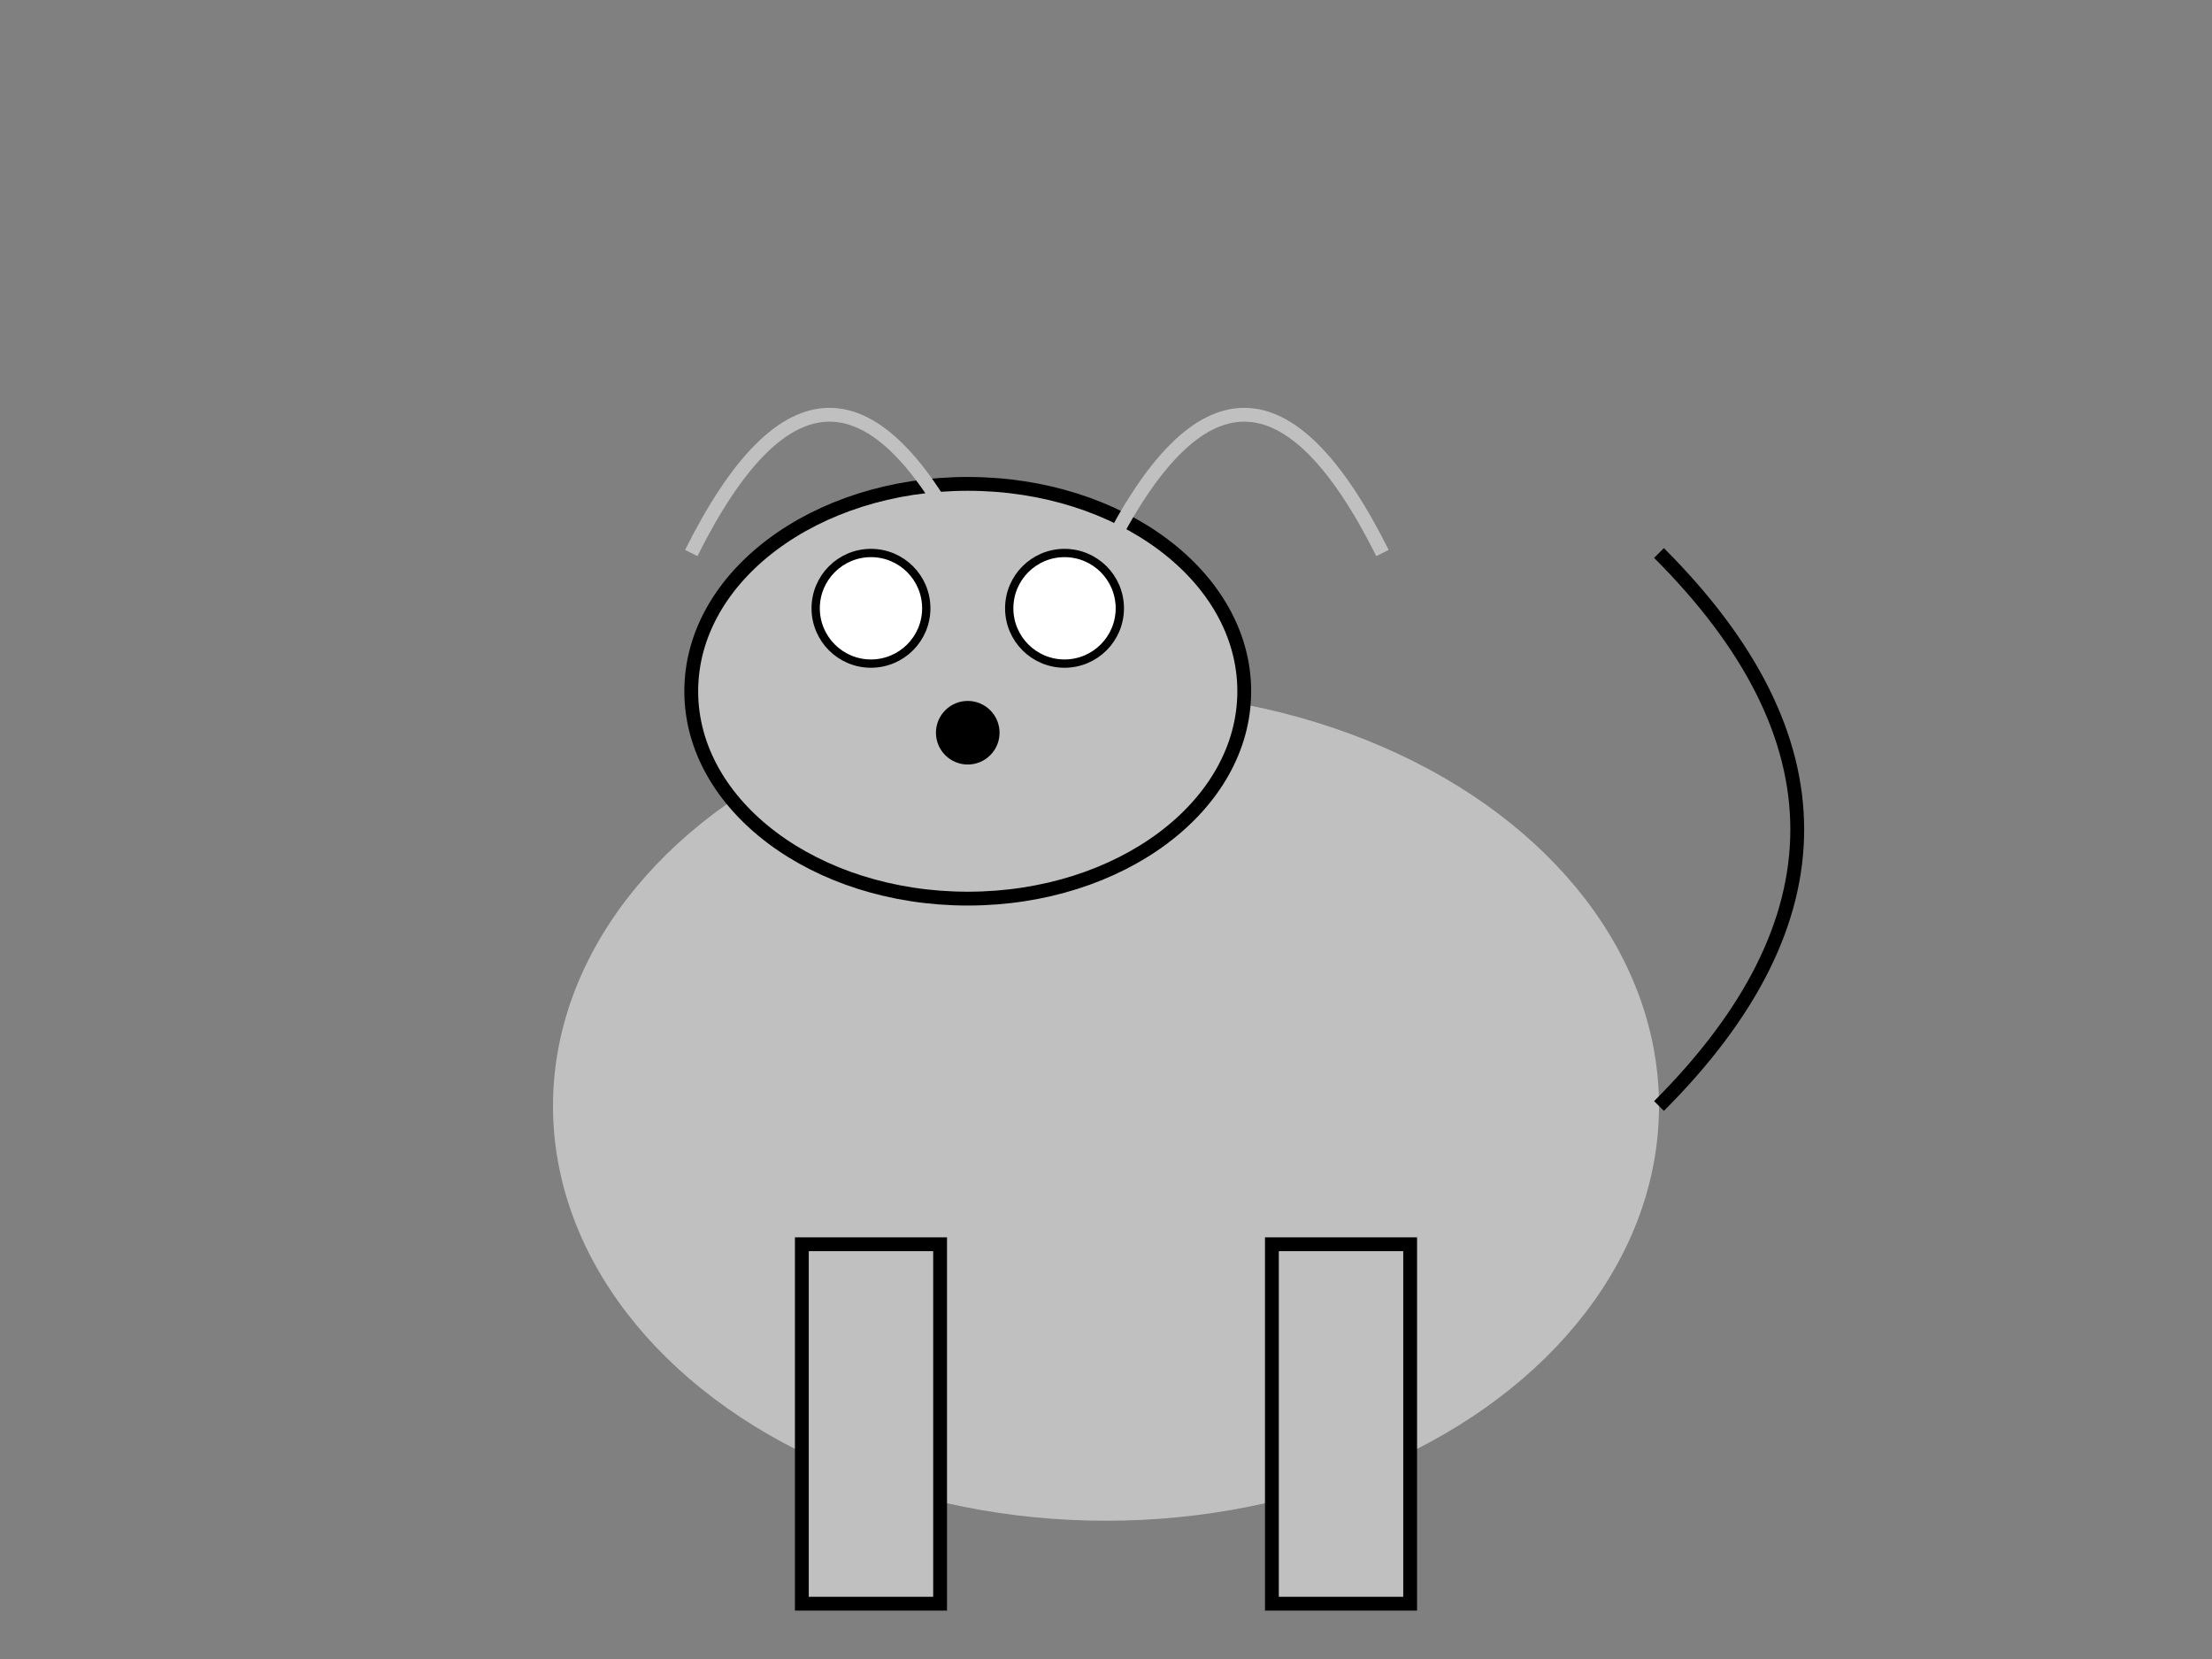 <svg xmlns="http://www.w3.org/2000/svg" xmlns:xlink="http://www.w3.org/1999/xlink" width="800px" height="600px" viewBox="0 0 800 600"> 
    <rect x="0" y="0" width="800" height="600" fill="#808080" stroke="none"/> 
    <!-- Robot Body -->
    <ellipse cx="400" cy="400" rx="200" ry="150" style="fill:silver;"/>
    <!-- Robot Head -->
    <ellipse cx="350" cy="250" rx="100" ry="75" style="fill:silver;stroke:black;stroke-width:5"/>
    <!-- Robot Eyes -->
    <circle cx="315" cy="220" r="20" stroke="black" stroke-width="3" fill="white"/>
    <circle cx="385" cy="220" r="20" stroke="black" stroke-width="3" fill="white"/>
    <!-- Robot Nose -->
    <circle cx="350" cy="265" r="10" stroke="black" stroke-width="3" fill="black"/>
    <!-- Robot Legs -->
    <rect x="290" y="450" width="50" height="130" style="fill:silver;stroke:black;stroke-width:5"/>
    <rect x="460" y="450" width="50" height="130" style="fill:silver;stroke:black;stroke-width:5"/>
    <!-- Robot Tail -->
    <path d="M 600 400 Q 700 300 600 200" stroke="black" stroke-width="5" fill="transparent"/>
    <!-- Robot Ears -->
    <path d="M 250 200 Q 300 100 350 200" fill="transparent" stroke="silver" stroke-width="5"/>
    <path d="M 400 200 Q 450 100 500 200" fill="transparent" stroke="silver" stroke-width="5"/>
</svg>